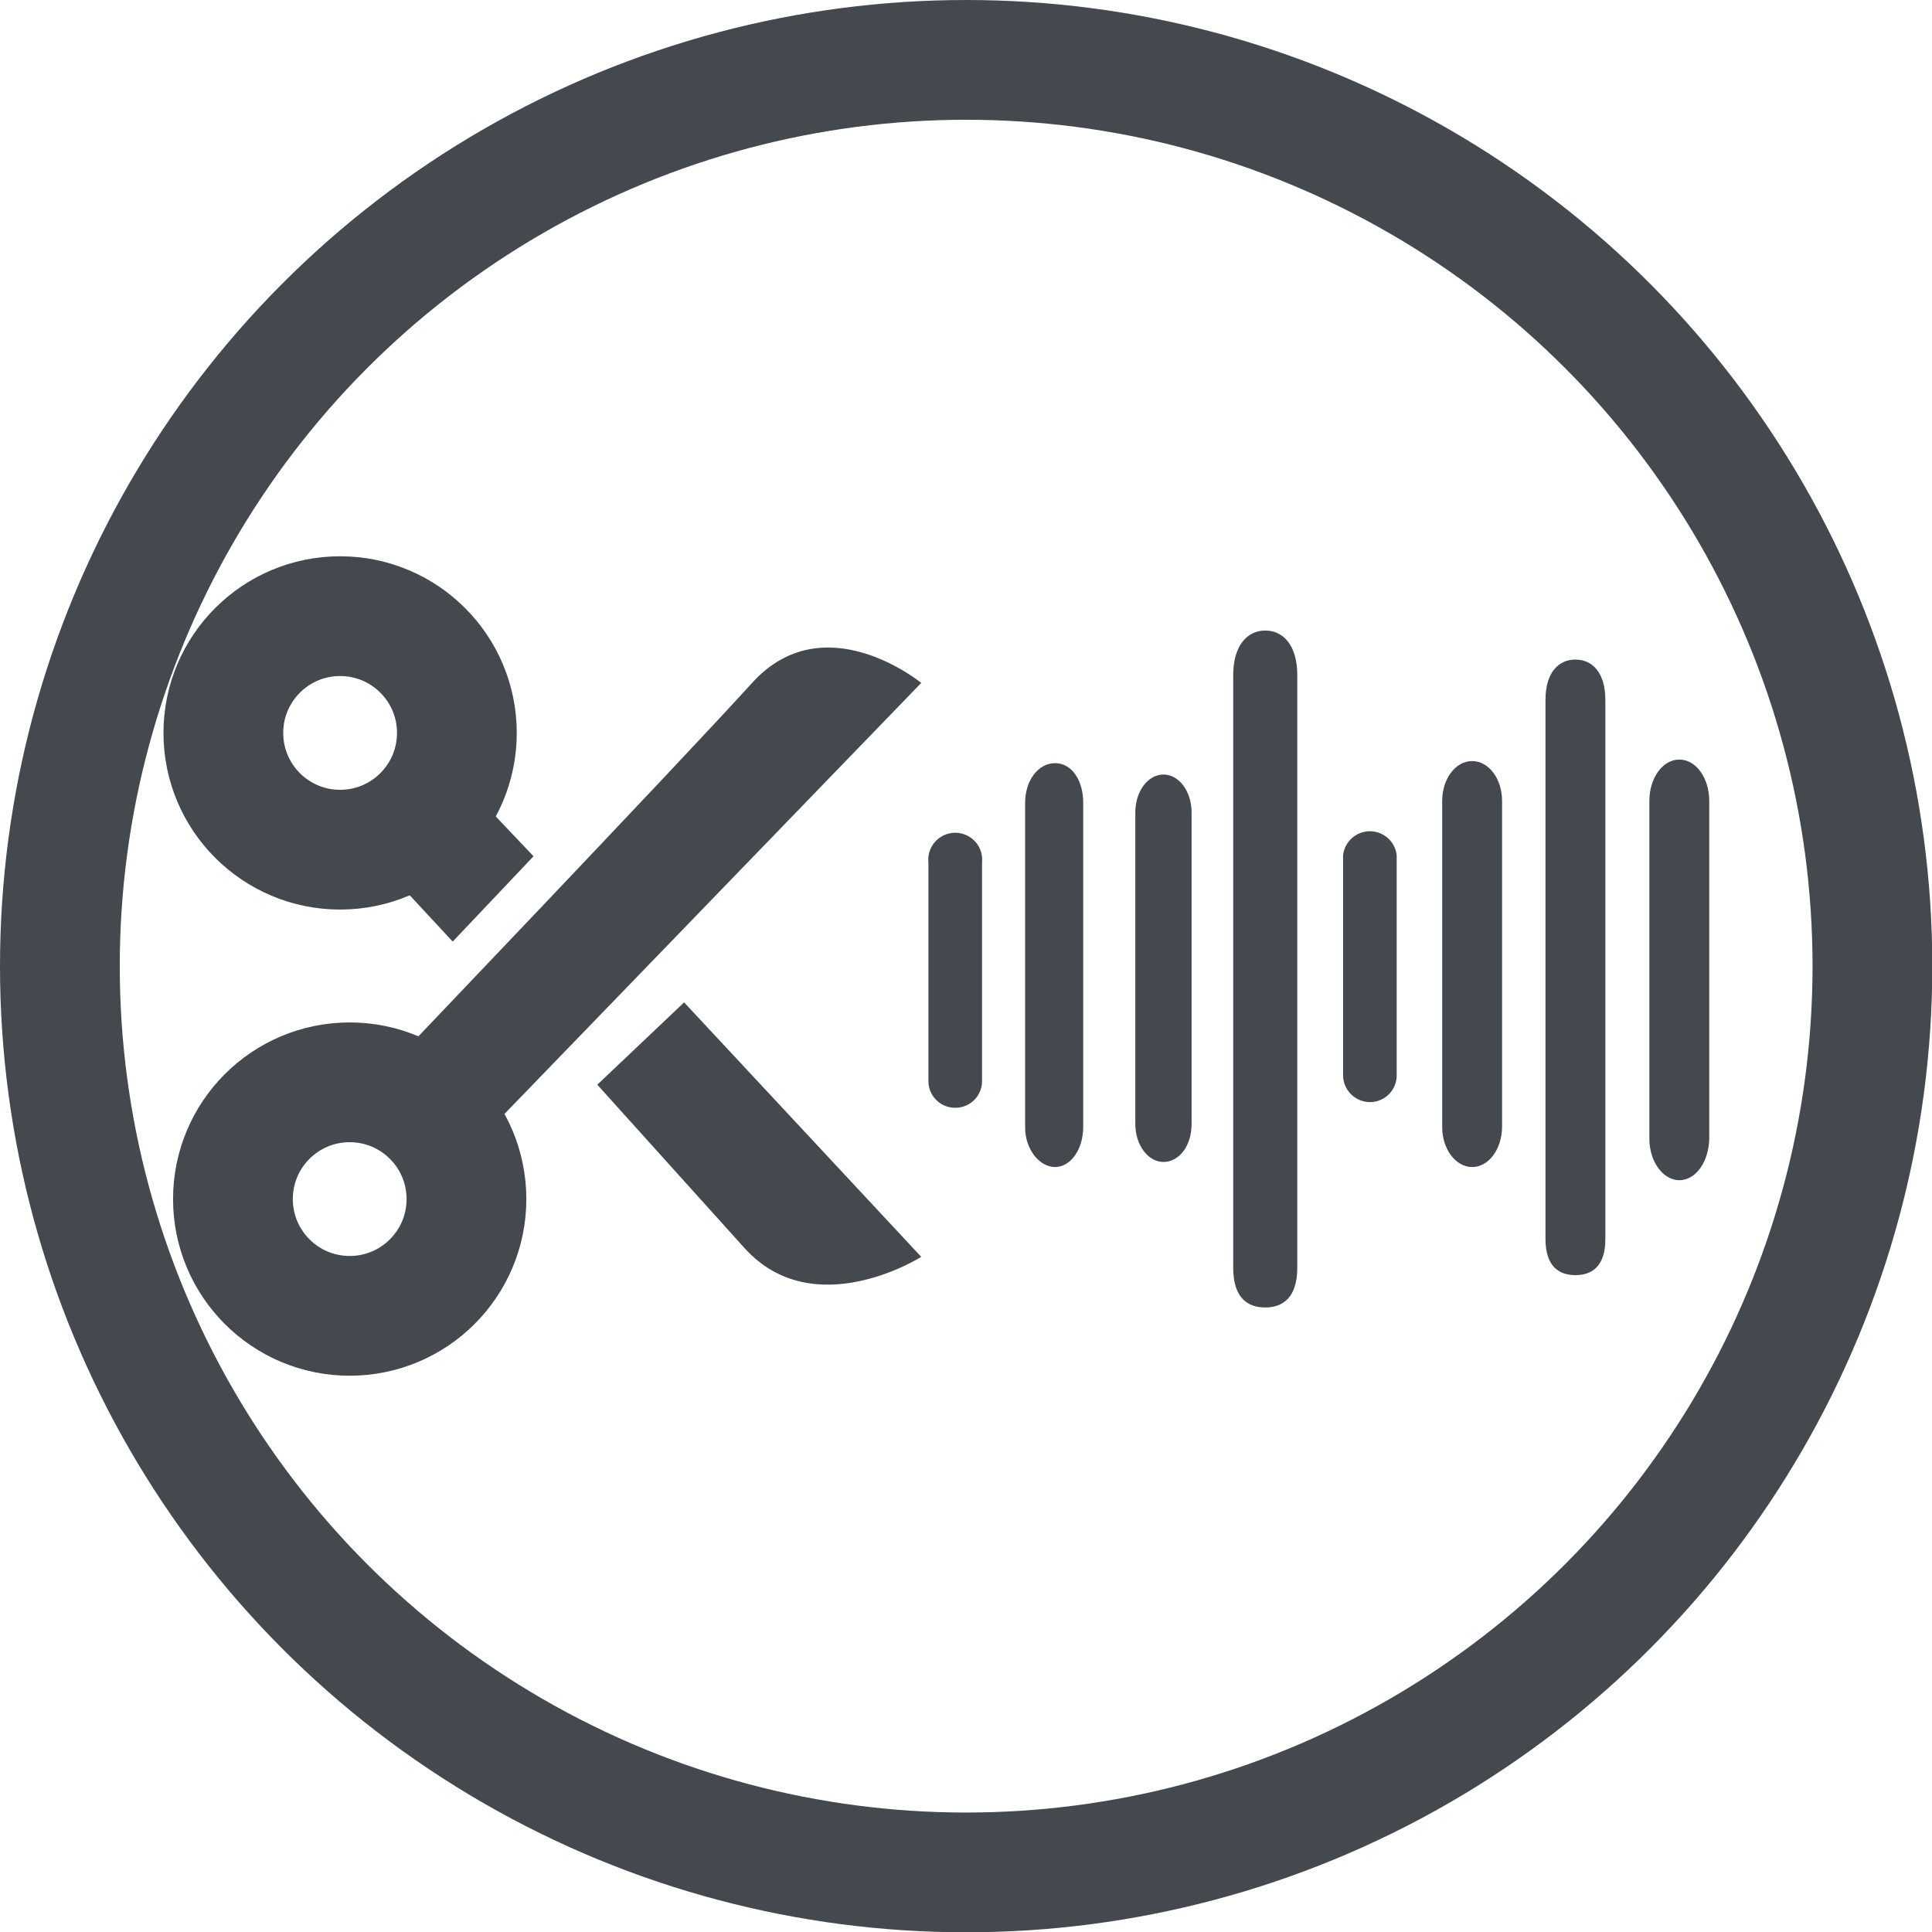 <svg id="Capa_1" data-name="Capa 1" xmlns="http://www.w3.org/2000/svg" viewBox="0 0 64.53 64.53"><defs><style>.cls-1{fill:#44494f;}.cls-2{fill:none;stroke:#44494f;stroke-miterlimit:10;stroke-width:4px;}</style></defs><title>EDICION DE AUDIO</title><path class="cls-1" d="M331.31,229.74v19.79c0,1-.48,1.33-1.07,1.33s-1.07-.32-1.07-1.33V229.74c0-1,.48-1.49,1.07-1.49S331.31,228.73,331.31,229.74Z" transform="translate(-287.98 -207.19)"/><path class="cls-1" d="M341.6,230.57v18c0,.91-.44,1.21-1,1.21s-1-.3-1-1.21v-18c0-.91.43-1.35,1-1.35S341.6,229.66,341.6,230.57Z" transform="translate(-287.98 -207.19)"/><path class="cls-1" d="M319.88,244.19a.89.89,0,0,1-.89-.89V236a.9.9,0,1,1,1.79,0v7.34A.89.89,0,0,1,319.88,244.19Z" transform="translate(-287.98 -207.19)"/><path class="cls-1" d="M333.74,244a.9.9,0,0,1-.9-.9v-7.34a.9.9,0,0,1,1.79,0v7.34A.89.89,0,0,1,333.74,244Z" transform="translate(-287.98 -207.19)"/><path class="cls-1" d="M323.22,246.17c-.52,0-1-.59-1-1.32V234c0-.73.43-1.32,1-1.32s.94.59.94,1.32v10.83C324.16,245.58,323.74,246.17,323.22,246.17Z" transform="translate(-287.98 -207.19)"/><path class="cls-1" d="M344.07,246.61c-.54,0-1-.62-1-1.38V233.94c0-.76.44-1.38,1-1.38s1,.62,1,1.38v11.29C345.05,246,344.62,246.61,344.07,246.61Z" transform="translate(-287.98 -207.19)"/><path class="cls-1" d="M326.84,246c-.52,0-.94-.57-.94-1.27v-10.4c0-.71.42-1.27.94-1.27s.94.56.94,1.27v10.4C327.78,245.47,327.36,246,326.84,246Z" transform="translate(-287.98 -207.19)"/><path class="cls-1" d="M337.15,246.17c-.54,0-1-.59-1-1.33v-10.9c0-.73.44-1.33,1-1.33s1,.6,1,1.33v10.9C338.14,245.58,337.7,246.17,337.15,246.17Z" transform="translate(-287.98 -207.19)"/><path class="cls-1" d="M303.53,245.74,318.75,230s-3.24-2.66-5.65,0-12.42,13.14-12.42,13.14Z" transform="translate(-287.98 -207.19)"/><polygon class="cls-1" points="12.7 28.84 15.12 31.45 17.82 28.6 15.26 25.9 12.7 28.84"/><path class="cls-1" d="M307.93,243.42l2.9-2.75,7.92,8.5s-3.58,2.27-5.9-.29Z" transform="translate(-287.98 -207.19)"/><circle class="cls-2" cx="11.36" cy="24.48" r="3.9"/><circle class="cls-2" cx="11.68" cy="40.05" r="3.9"/><circle class="cls-2" cx="32.27" cy="32.27" r="30.27"/></svg>
